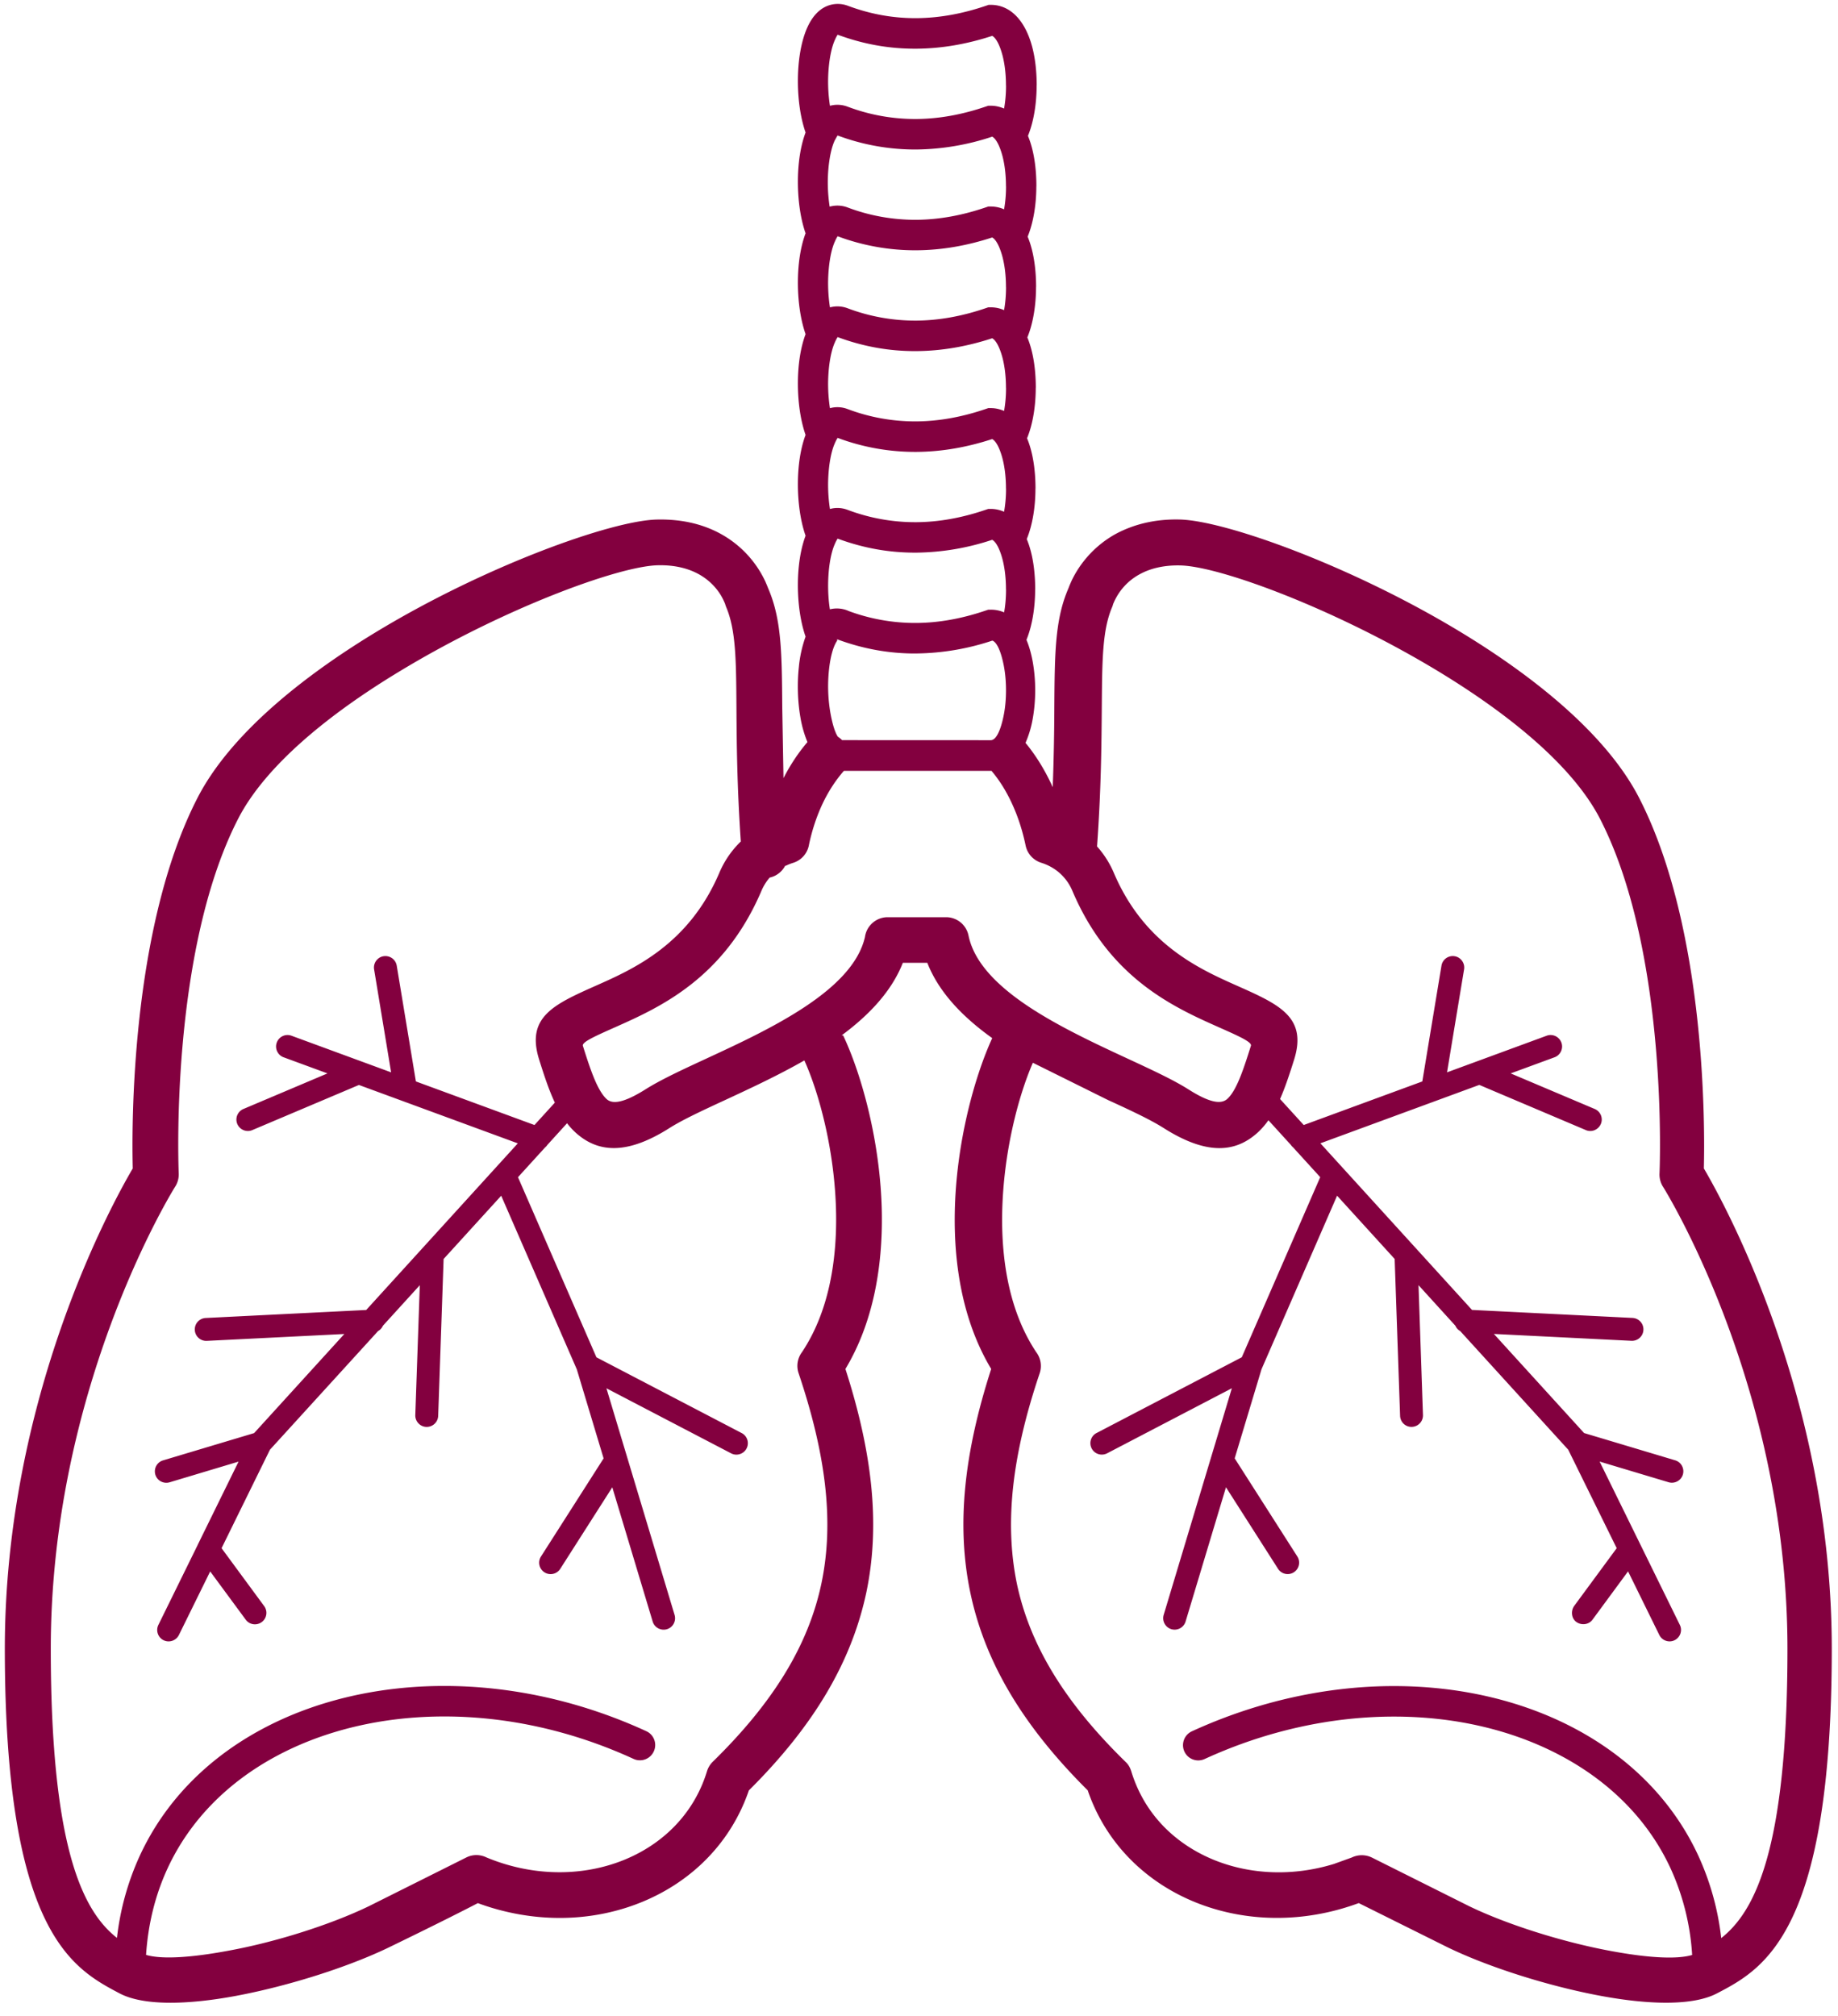 <svg xmlns="http://www.w3.org/2000/svg" width="62" height="68"><path d="M43.178 37.07l.8.878 4-1.47.646-3.904c.034-.21.233-.354.443-.32s.354.233.32.443l-.575 3.474 3.36-1.235c.2-.074.423.03.497.23s-.03.423-.23.497l-1.48.544 2.835 1.2c.196.083.29.31.206.506s-.31.29-.506.206L49.9 36.595l-5.36 1.97 5.114 5.62 5.414.27c.213.01.378.19.368.404s-.19.378-.404.368l-4.64-.232 3.043 3.343 3.072.92c.205.06.32.277.26.48s-.277.32-.48.26l-2.328-.698 2.706 5.51c.094.19.014.422-.177.516s-.422.014-.516-.177l-1.054-2.145-1.198 1.628c-.126.172-.368.2-.54.083s-.2-.368-.083-.54l1.438-1.953L52.9 48.9 49.258 44.9c-.073-.04-.132-.105-.165-.182L47.85 43.35 48 47.732c.006.213-.16.39-.374.398s-.39-.16-.398-.374l-.183-5.29-1.942-2.134-2.55 5.856-.904 3.004 2.113 3.31c.114.18.062.418-.118.533s-.418.062-.533-.118l-1.756-2.75-1.362 4.527c-.06.205-.277.32-.48.26s-.32-.276-.26-.48l2.3-7.647-4.208 2.195c-.19.098-.422.025-.52-.164s-.026-.422.163-.52l4.9-2.556 2.646-6.075-.914-1.004c-.03-.024-.056-.053-.078-.086l-.756-.83a2.51 2.51 0 0 1-.396.446c-.742.65-1.703.727-3.137-.183-.437-.277-1.1-.59-1.868-.94l-2.544-1.262c-.5 1.148-1 3.067-1.035 5.084-.028 1.657.265 3.356 1.153 4.684a.77.77 0 0 1 .112.705c-.91 2.698-1.2 4.985-.773 7.08.435 2.082 1.612 4.017 3.664 6.023.1.09.16.2.2.33a4.65 4.65 0 0 0 .163.449c.502 1.2 1.465 2.064 2.64 2.54 1.205.486 2.633.558 4.03.13l.602-.217c.214-.103.472-.107.698.01l3.266 1.633c1.24.6 3.103 1.2 4.767 1.508 1.173.22 2.206.3 2.752.136a8.21 8.21 0 0 0-.718-2.899c-.75-1.636-2.037-2.917-3.652-3.79-1.637-.886-3.6-1.355-5.708-1.352-2.068.003-4.257.463-6.368 1.432-.26.118-.564.004-.682-.254s-.004-.564.254-.682c2.247-1.03 4.584-1.522 6.796-1.525 2.27-.003 4.412.507 6.196 1.473 1.807.978 3.25 2.42 4.1 4.27a9.11 9.11 0 0 1 .763 2.758c1.088-.86 2.234-2.86 2.234-9.757 0-8.622-3.92-15.137-4.187-15.57a.77.77 0 0 1-.129-.459c.001-.02.33-7.415-2.002-11.96-.92-1.794-3.08-3.542-5.47-4.99-3.482-2.107-7.355-3.534-8.687-3.565-.6-.014-1.056.117-1.395.308a1.97 1.97 0 0 0-.833.896l-.001-.001-.043.1c-.01.04-.022.08-.04.118-.323.77-.33 1.775-.342 3.376-.01 1.208-.02 2.73-.16 4.682a3.22 3.22 0 0 1 .568.895c1.03 2.412 2.88 3.235 4.164 3.807 1.414.63 2.366 1.053 1.915 2.49-.15.476-.297.928-.475 1.33zM3.945 65.37a9.11 9.11 0 0 1 .763-2.758c.85-1.85 2.293-3.294 4.1-4.27 1.784-.965 3.926-1.476 6.197-1.473 2.212.003 4.548.493 6.795 1.525.26.118.373.423.254.682s-.424.373-.682.254c-2.11-.97-4.3-1.43-6.368-1.432-2.098-.003-4.07.466-5.708 1.352-1.615.874-2.9 2.155-3.652 3.79-.398.867-.647 1.836-.717 2.9.546.164 1.58.082 2.752-.136 1.664-.3 3.527-.907 4.767-1.508l3.266-1.633c.226-.12.484-.115.698-.01a6.62 6.62 0 0 0 .602.217c1.397.428 2.825.357 4.03-.13 1.177-.475 2.14-1.35 2.642-2.54a4.65 4.65 0 0 0 .163-.449.77.77 0 0 1 .2-.329c2.05-2.007 3.228-3.94 3.664-6.024.437-2.094.136-4.382-.773-7.08-.083-.248-.033-.51.112-.705.887-1.327 1.18-3.026 1.153-4.684-.035-2.062-.558-4.022-1.07-5.16-.892.51-1.834.947-2.68 1.34-.758.35-1.43.663-1.868.94-1.434.91-2.395.832-3.137.183a2.4 2.4 0 0 1-.32-.344l-.663.73c-.022.033-.048.062-.078.086l-.914 1.004 2.646 6.075 4.9 2.556c.19.098.262.332.164.52s-.332.262-.52.164l-4.207-2.195 2.3 7.647c.06.205-.056.42-.26.48s-.42-.056-.48-.26l-1.362-4.527-1.755 2.75c-.115.18-.353.233-.533.118s-.233-.353-.118-.533l2.113-3.31-.904-3.004-2.55-5.856-1.943 2.134-.183 5.29c-.007.213-.185.38-.398.374s-.38-.185-.374-.398l.152-4.382-1.244 1.367a.39.39 0 0 1-.166.182L9.106 48.9l-1.632 3.322 1.437 1.953c.126.172.09.414-.083.54s-.414.09-.54-.083L7.09 53.006 6.035 55.15c-.094.19-.325.27-.516.177s-.27-.325-.177-.516l1.325-2.696c.006-.015.013-.03.02-.043l1.36-2.77L5.72 50c-.205.06-.42-.056-.48-.26s.056-.42.26-.48l3.072-.92 3.043-3.343-4.64.232c-.213.01-.394-.155-.404-.368s.154-.394.368-.404l5.414-.27 5.114-5.62-5.36-1.97-3.596 1.522c-.197.083-.423-.01-.506-.206s.01-.423.206-.506l2.835-1.2-1.48-.544c-.2-.074-.304-.296-.23-.497s.296-.304.497-.23l3.36 1.235-.574-3.474c-.034-.21.11-.41.32-.443s.41.11.444.32l.646 3.904 4 1.47.687-.755c-.203-.433-.366-.93-.53-1.454-.45-1.436.5-1.86 1.914-2.49 1.285-.57 3.135-1.395 4.164-3.807a3.21 3.21 0 0 1 .725-1.058c-.128-1.875-.14-3.345-.147-4.52-.01-1.602-.02-2.607-.342-3.376-.016-.04-.03-.078-.04-.118l-.043-.1-.001.001c-.11-.25-.36-.63-.833-.896-.34-.19-.793-.322-1.395-.308-1.33.032-5.205 1.458-8.687 3.565-2.4 1.447-4.55 3.195-5.47 4.99-2.332 4.546-2.003 11.94-2.002 11.96a.77.77 0 0 1-.129.459c-.266.433-4.187 6.948-4.187 15.57 0 6.896 1.146 8.9 2.233 9.757zm22.54-36.168c-.104.2-.293.35-.522.4-.11.127-.205.276-.277.445-1.267 2.97-3.445 3.94-4.957 4.612-.66.294-1.106.492-1.067.618.253.806.49 1.514.805 1.8.2.176.576.125 1.3-.328.512-.324 1.235-.66 2.05-1.037 2.126-.985 4.944-2.29 5.36-4.106.052-.378.376-.668.768-.668h1.968 0c.36 0 .682.252.757.618.202.985 1.11 1.82 2.242 2.537a.69.69 0 0 1 .04.023.78.78 0 0 1 .039.026c.965.6 2.08 1.118 3.05 1.568.815.378 1.538.713 2.05 1.037.714.453 1.09.504 1.3.328.315-.276.55-.985.805-1.8.04-.126-.406-.324-1.067-.618-1.512-.673-3.7-1.642-4.957-4.612-.1-.235-.244-.43-.415-.585l-.018-.016-.025-.022c-.174-.146-.376-.253-.59-.32-.26-.082-.468-.297-.527-.58-.107-.514-.26-.978-.45-1.393-.195-.428-.422-.792-.672-1.092-.01-.012-.02-.023-.028-.035h-4.98l-.01.01c-.272.313-.514.682-.714 1.106-.19.406-.346.864-.454 1.373-.046.28-.245.523-.534.613-.086.027-.17.06-.25.1zm1.956 5.723c.615 1.298 1.265 3.6 1.305 5.98.03 1.818-.286 3.703-1.228 5.272.905 2.81 1.184 5.246.706 7.535-.5 2.347-1.765 4.496-3.963 6.68-.048.14-.1.274-.155.406-.67 1.588-1.94 2.75-3.49 3.374-1.52.613-3.3.706-5.053.172a8.32 8.32 0 0 1-.444-.15c-.442.23-1.38.707-3 1.493-1.348.653-3.365 1.3-5.16 1.636-1.62.302-3.117.343-3.926-.085l-.01-.005c-1.566-.83-3.86-2.044-3.86-11.62 0-8.434 3.6-14.985 4.315-16.2-.034-1.327-.088-8.073 2.18-12.492 1.07-2.088 3.446-4.04 6.046-5.613 3.69-2.233 7.926-3.747 9.45-3.783.92-.022 1.637.19 2.188.5a3.54 3.54 0 0 1 1.487 1.617l-.001.001.001.002c.036.08.065.153.087.21l.014.032c.436 1.038.444 2.17.457 3.97l.042 2.39c.235-.458.507-.864.808-1.216a3.83 3.83 0 0 1-.24-.849c-.092-.534-.108-1.137-.05-1.68a4.2 4.2 0 0 1 .227-1.028c-.24-.683-.313-1.626-.222-2.423.04-.358.115-.696.222-.98-.24-.683-.312-1.625-.222-2.42.04-.358.115-.696.222-.98-.24-.683-.312-1.625-.222-2.42.04-.358.115-.696.222-.98-.24-.683-.312-1.625-.222-2.422.04-.358.115-.696.222-.98-.24-.683-.312-1.625-.222-2.42.04-.358.115-.696.222-.98-.24-.683-.312-1.625-.222-2.42.048-.427.144-.825.287-1.136.187-.407.462-.687.834-.762a.97.97 0 0 1 .539.048c.772.287 1.545.42 2.318.413s1.552-.152 2.336-.42l.083-.028h.083a1.12 1.12 0 0 1 .543.141c.37.203.634.608.795 1.11.14.436.2.955.2 1.467h-.002c0 .607-.097 1.222-.293 1.7.03.075.06.153.085.233.14.436.2.955.2 1.467h-.002c0 .607-.097 1.222-.293 1.7.03.075.06.153.085.233.14.436.2.956.2 1.467h-.002c0 .606-.097 1.222-.293 1.7a3.07 3.07 0 0 1 .085.234c.14.436.2.955.2 1.467h-.002c0 .607-.097 1.222-.293 1.7.03.075.06.153.085.233.14.436.2.955.2 1.467h-.002c0 .607-.097 1.222-.293 1.7.03.075.06.153.085.233.14.436.2.955.2 1.467h-.002c0 .607-.098 1.223-.293 1.7.09.214.157.452.205.705.06.32.09.66.09.995s-.03.676-.09.995a3.52 3.52 0 0 1-.237.78c.342.413.643.9.888 1.428l.03.067a78.81 78.81 0 0 0 .054-2.695c.013-1.8.02-2.932.457-3.97.004-.01.01-.02.014-.032a3.91 3.91 0 0 1 .087-.212l.001-.002v-.001c.203-.456.654-1.147 1.487-1.617.55-.3 1.268-.523 2.188-.5 1.523.036 5.76 1.55 9.45 3.783 2.6 1.574 4.975 3.525 6.046 5.613 2.267 4.42 2.214 11.165 2.18 12.492.714 1.216 4.315 7.767 4.315 16.2 0 9.576-2.294 10.8-3.86 11.62l-.01.005c-.81.428-2.305.387-3.926.085-1.796-.334-3.813-.982-5.16-1.636l-3-1.493a8.25 8.25 0 0 1-.445.15c-1.744.534-3.534.44-5.053-.172-1.548-.624-2.82-1.786-3.49-3.374-.056-.132-.107-.267-.154-.406-2.198-2.185-3.473-4.334-3.963-6.68-.478-2.29-.2-4.726.706-7.535-.942-1.57-1.26-3.454-1.228-5.272.04-2.323.66-4.574 1.263-5.887-.98-.702-1.795-1.532-2.19-2.54h-.825c-.38.964-1.142 1.765-2.066 2.448zM28.6 20.6a6.45 6.45 0 0 0 2.318.413c.772-.006 1.55-.152 2.336-.42l.083-.028h.083a1.12 1.12 0 0 1 .451.091c.044-.242.065-.507.065-.775h-.002c0-.416-.052-.825-.157-1.152-.084-.262-.188-.455-.306-.52l-.002-.001a8.36 8.36 0 0 1-2.546.433c-.9.007-1.78-.144-2.668-.473a1.15 1.15 0 0 0-.09.173c-.095.206-.16.496-.198.82-.05.452-.043.952.027 1.392a.98.98 0 0 1 .608.045zm2.322 1.443c-.894.007-1.788-.146-2.68-.478-.015-.005.01.027-.01.057-.135.202-.226.563-.27.985a5.31 5.31 0 0 0 .043 1.403c.063.365.15.678.258.84a.79.79 0 0 1 .091.068c.018.015.034.03.05.048l5.017.002c.195 0 .35-.385.444-.88.047-.248.07-.524.07-.805s-.024-.557-.07-.805c-.085-.448-.22-.807-.39-.87a8.37 8.37 0 0 1-2.549.434zm-2.928-4.874c.022-.006.044-.01.067-.016a.97.97 0 0 1 .539.048 6.45 6.45 0 0 0 2.318.413c.772-.006 1.552-.152 2.336-.42l.083-.028h.083c.16 0 .3.033.45.095a4.43 4.43 0 0 0 .066-.778h-.002c0-.416-.052-.825-.157-1.152-.084-.262-.188-.455-.306-.52l-.002-.001c-.843.276-1.692.426-2.546.433a7.46 7.46 0 0 1-2.668-.473 1.18 1.18 0 0 0-.09.173c-.095.207-.16.496-.198.82a5.32 5.32 0 0 0 .029 1.405zm0-3.4c.022-.006.044-.01.067-.016a.97.97 0 0 1 .539.048 6.45 6.45 0 0 0 2.318.413c.772-.006 1.552-.152 2.336-.42l.083-.028h.083c.16 0 .3.033.45.095a4.43 4.43 0 0 0 .066-.778h-.002c0-.416-.052-.825-.157-1.152-.084-.26-.188-.455-.306-.52l-.002-.001c-.843.276-1.692.426-2.546.433-.9.007-1.78-.144-2.668-.473a1.18 1.18 0 0 0-.09.173c-.095.207-.16.496-.198.82a5.33 5.33 0 0 0 .029 1.405zm0-3.4a.94.94 0 0 1 .067-.016.97.97 0 0 1 .539.048 6.45 6.45 0 0 0 2.318.413c.772-.006 1.552-.152 2.336-.42l.083-.028h.083a1.11 1.11 0 0 1 .45.095c.044-.243.066-.51.066-.778h-.002c0-.417-.052-.825-.157-1.152-.084-.26-.188-.455-.306-.52l-.002-.001c-.843.276-1.692.426-2.546.432a7.46 7.46 0 0 1-2.668-.473 1.15 1.15 0 0 0-.09.173c-.095.206-.16.495-.198.82a5.32 5.32 0 0 0 .029 1.405zm0-3.4a.82.82 0 0 1 .067-.016.97.97 0 0 1 .539.048 6.45 6.45 0 0 0 2.318.413c.772-.006 1.552-.152 2.336-.42l.083-.028h.083a1.11 1.11 0 0 1 .45.095 4.43 4.43 0 0 0 .066-.778h-.002c0-.416-.052-.825-.157-1.152-.084-.262-.188-.455-.306-.52l-.002-.001a8.36 8.36 0 0 1-2.546.433 7.46 7.46 0 0 1-2.668-.473c-.017.02-.05.083-.1.173-.095.206-.16.495-.198.82a5.33 5.33 0 0 0 .029 1.405zm0-3.4c.022-.006.044-.01.067-.016a.97.97 0 0 1 .539.048 6.45 6.45 0 0 0 2.318.413c.772-.006 1.552-.152 2.336-.42l.083-.028h.083c.16 0 .3.033.45.095a4.43 4.43 0 0 0 .066-.778h-.002c0-.416-.052-.825-.157-1.152-.084-.262-.188-.455-.306-.52l-.002-.001c-.843.276-1.692.426-2.546.433-.9.007-1.78-.144-2.668-.473a1.18 1.18 0 0 0-.09.173c-.095.207-.16.496-.198.82a5.32 5.32 0 0 0 .029 1.405z" fill="#83003f" fill-rule="nonzero"/></svg>